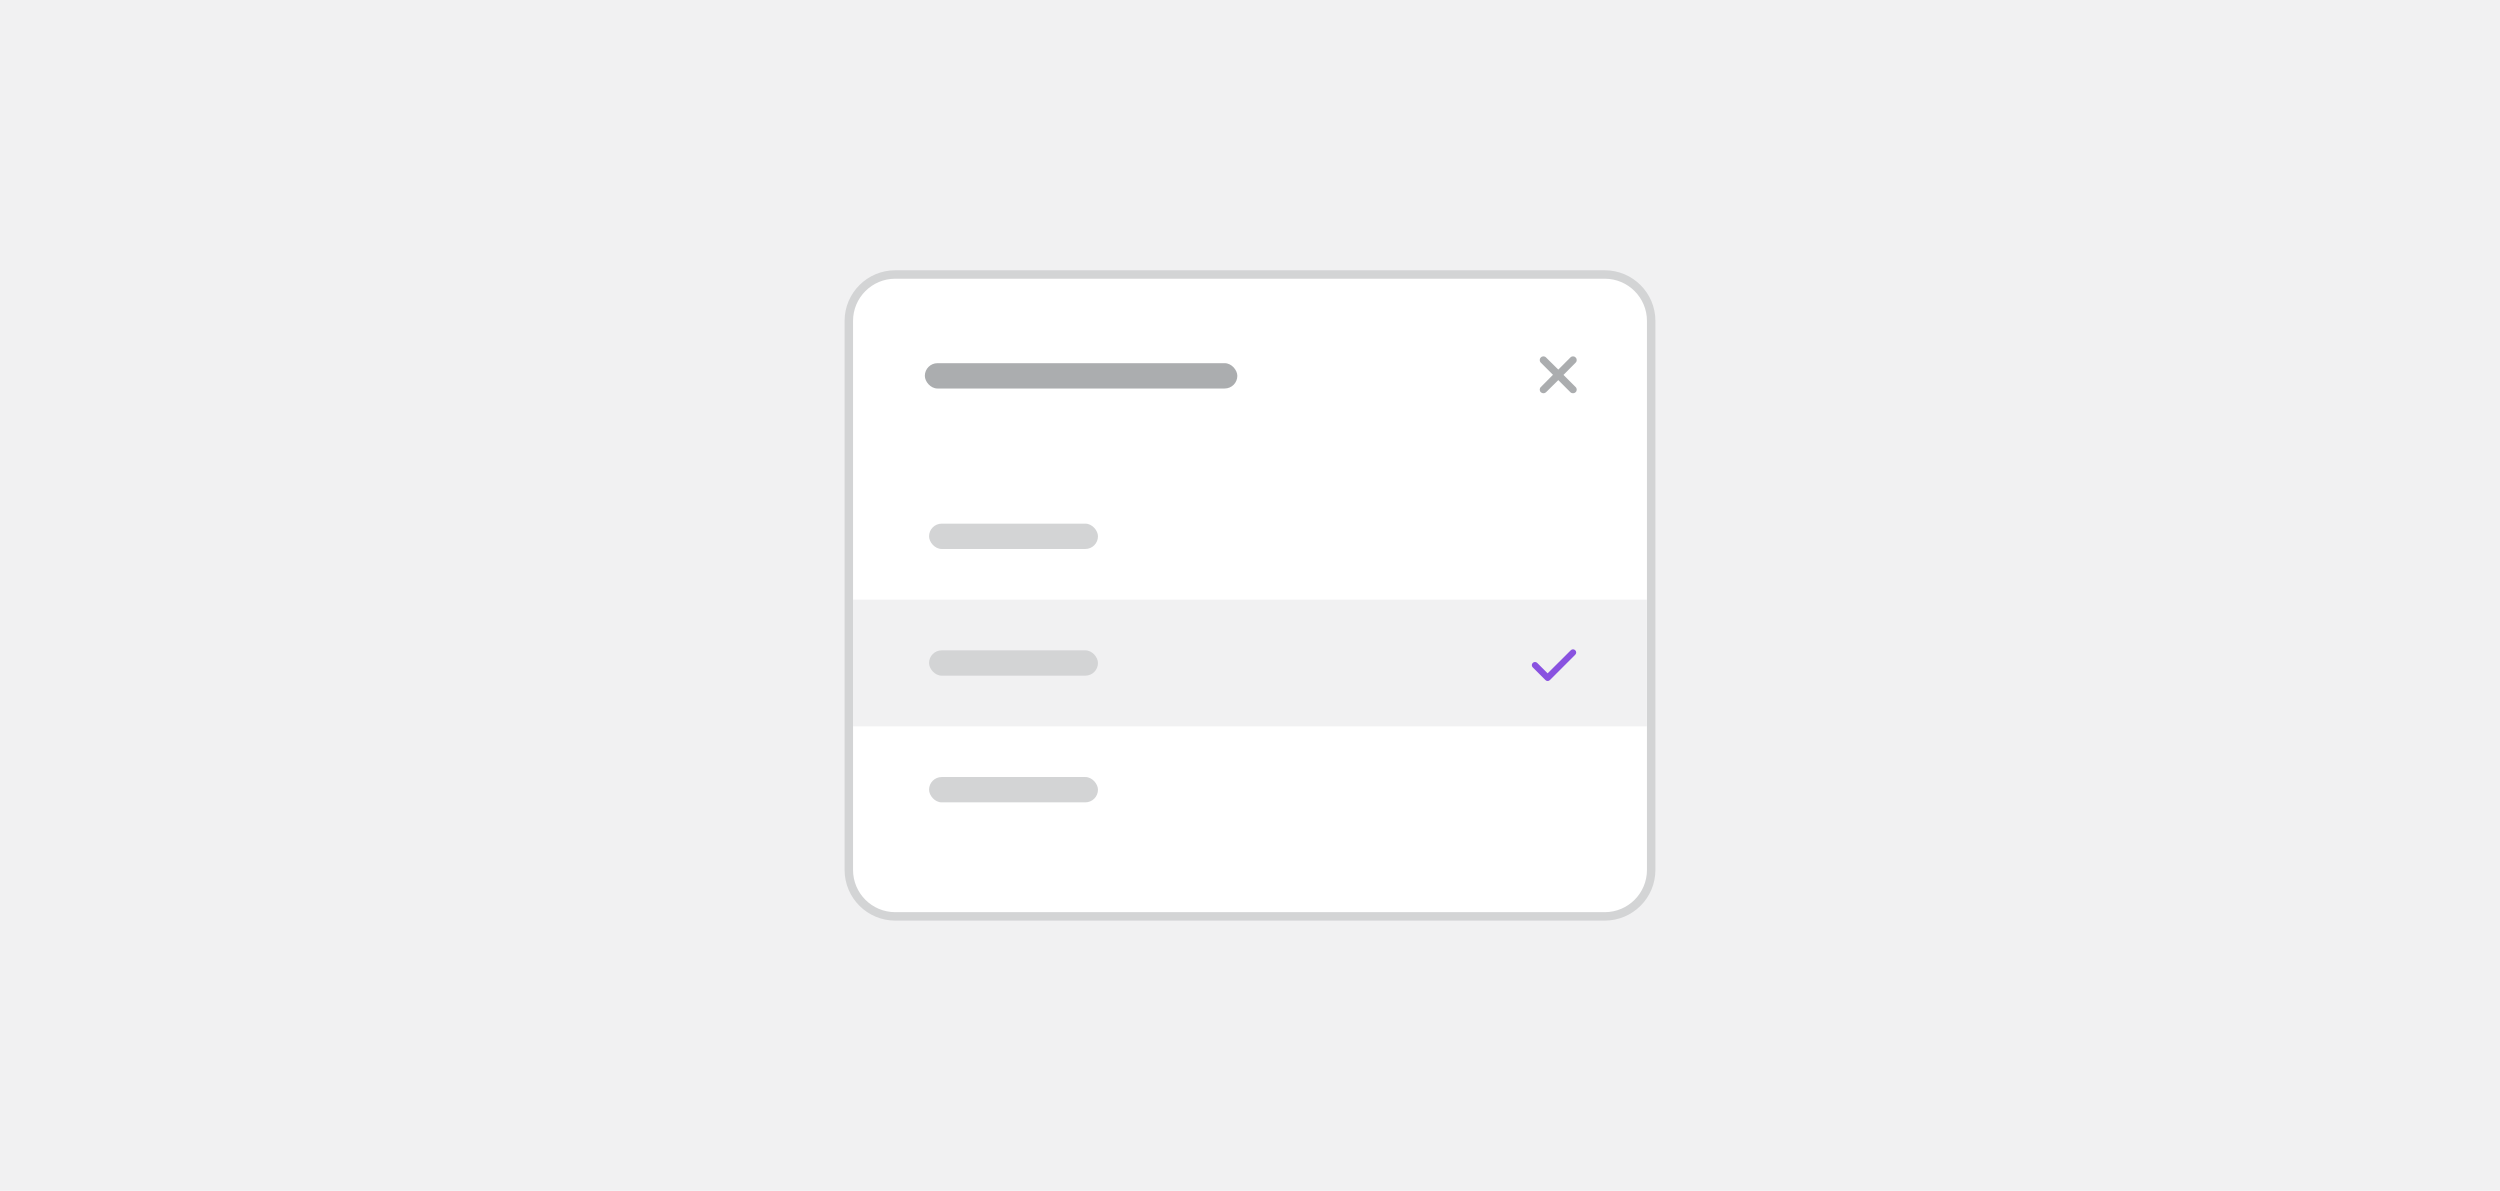 <svg width="296" height="141" viewBox="0 0 296 141" fill="none" xmlns="http://www.w3.org/2000/svg">
<rect width="296" height="141" fill="#F1F1F2"/>
<path d="M100.5 38C100.5 34.962 102.962 32.5 106 32.5H190C193.038 32.5 195.5 34.962 195.5 38V103C195.5 106.038 193.038 108.5 190 108.5H106C102.962 108.5 100.5 106.038 100.5 103V38Z" fill="white"/>
<path d="M100.5 38C100.5 34.962 102.962 32.5 106 32.5H190C193.038 32.5 195.5 34.962 195.5 38V103C195.5 106.038 193.038 108.5 190 108.5H106C102.962 108.5 100.5 106.038 100.5 103V38Z" stroke="#D3D4D5"/>
<rect x="109.5" y="43" width="37" height="3" rx="1.5" fill="#ABADAF"/>
<path d="M186.551 45.824C186.729 45.988 186.729 46.275 186.551 46.44C186.469 46.522 186.359 46.562 186.25 46.562C186.127 46.562 186.018 46.522 185.936 46.44L184.5 45.004L183.051 46.44C182.969 46.522 182.859 46.562 182.75 46.562C182.627 46.562 182.518 46.522 182.436 46.44C182.258 46.275 182.258 45.988 182.436 45.824L183.871 44.375L182.436 42.94C182.258 42.775 182.258 42.488 182.436 42.324C182.6 42.147 182.887 42.147 183.051 42.324L184.5 43.76L185.936 42.324C186.1 42.147 186.387 42.147 186.551 42.324C186.729 42.488 186.729 42.775 186.551 42.94L185.115 44.389L186.551 45.824Z" fill="#ABADAF"/>
<rect x="110" y="62" width="20" height="3" rx="1.5" fill="#D3D4D5"/>
<rect width="94" height="15" transform="translate(101 71)" fill="#F1F1F2"/>
<rect x="110" y="77" width="20" height="3" rx="1.5" fill="#D3D4D5"/>
<path d="M186.508 76.992C186.66 77.133 186.66 77.379 186.508 77.519L183.508 80.519C183.367 80.672 183.121 80.672 182.98 80.519L181.48 79.019C181.328 78.879 181.328 78.633 181.48 78.492C181.621 78.34 181.867 78.34 182.008 78.492L183.238 79.723L185.98 76.992C186.121 76.84 186.367 76.84 186.508 76.992Z" fill="#8952E0"/>
<rect x="110" y="92" width="20" height="3" rx="1.5" fill="#D3D4D5"/>
</svg>
